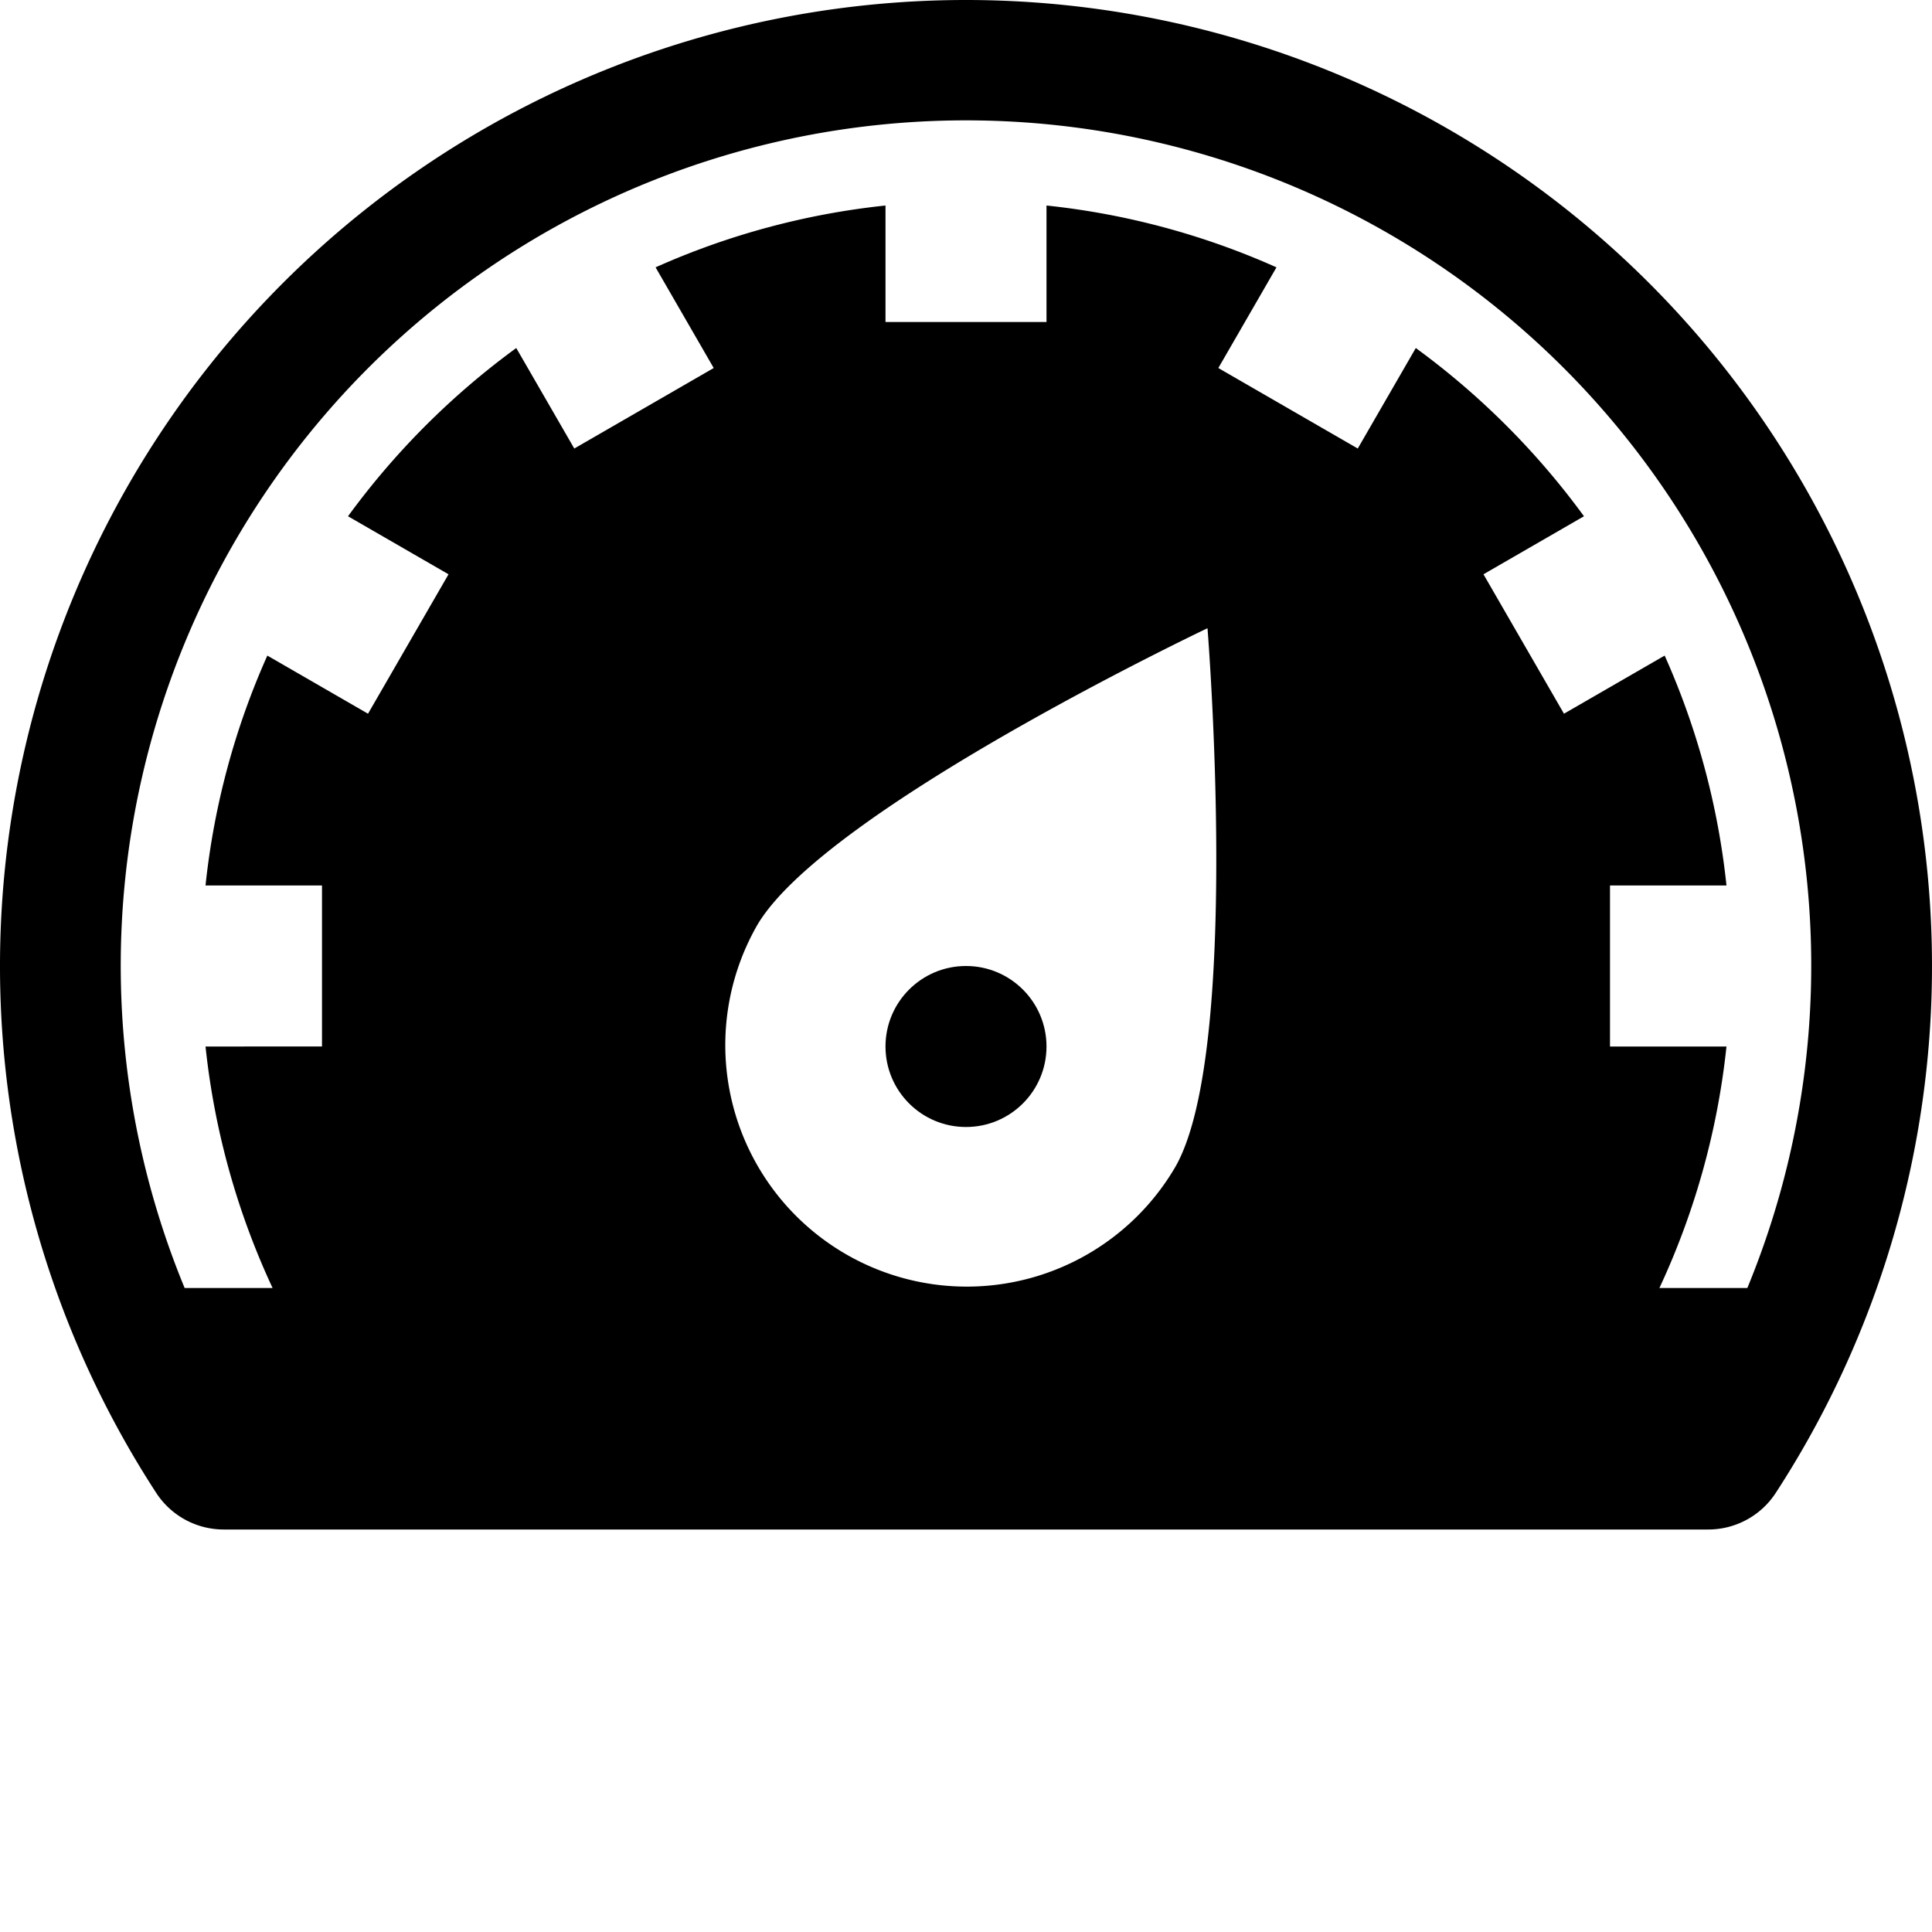 <svg xmlns="http://www.w3.org/2000/svg" height="512" viewBox="0 0 192 192" width="512"><title>racing</title><g class="nc-icon-wrapper" fill="#000000"><g id="_06-speed" data-name="06-speed"><g id="Glyph"><circle cx="96" cy="104" r="8" fill="#000000"/><path d="M96 0a96.014 96.014 0 0 0-80.47 148.369 8 8 0 0 0 6.7 3.631h147.539a8 8 0 0 0 6.7-3.631A96.014 96.014 0 0 0 96 0zm20.784 116a24 24 0 0 1-41.568-24C81.834 80.538 120 62.433 120 62.433s3.4 42.108-3.216 53.567zm56.867 12h-8.74a75.526 75.526 0 0 0 6.664-24H160V88h11.576a75.355 75.355 0 0 0-6.144-22.849l-10.006 5.777-8-13.856 9.988-5.767A76.626 76.626 0 0 0 140.7 34.586l-5.767 9.988-13.856-8 5.777-10.006A75.355 75.355 0 0 0 104 20.424V32H88V20.424a75.355 75.355 0 0 0-22.849 6.144l5.777 10.006-13.856 8-5.767-9.988a76.626 76.626 0 0 0-16.719 16.719l9.988 5.767-8 13.856-10.006-5.777A75.355 75.355 0 0 0 20.424 88H32v16H20.425a75.526 75.526 0 0 0 6.664 24h-8.74a84 84 0 1 1 155.3 0z" fill="#000000"/></g></g></g></svg>